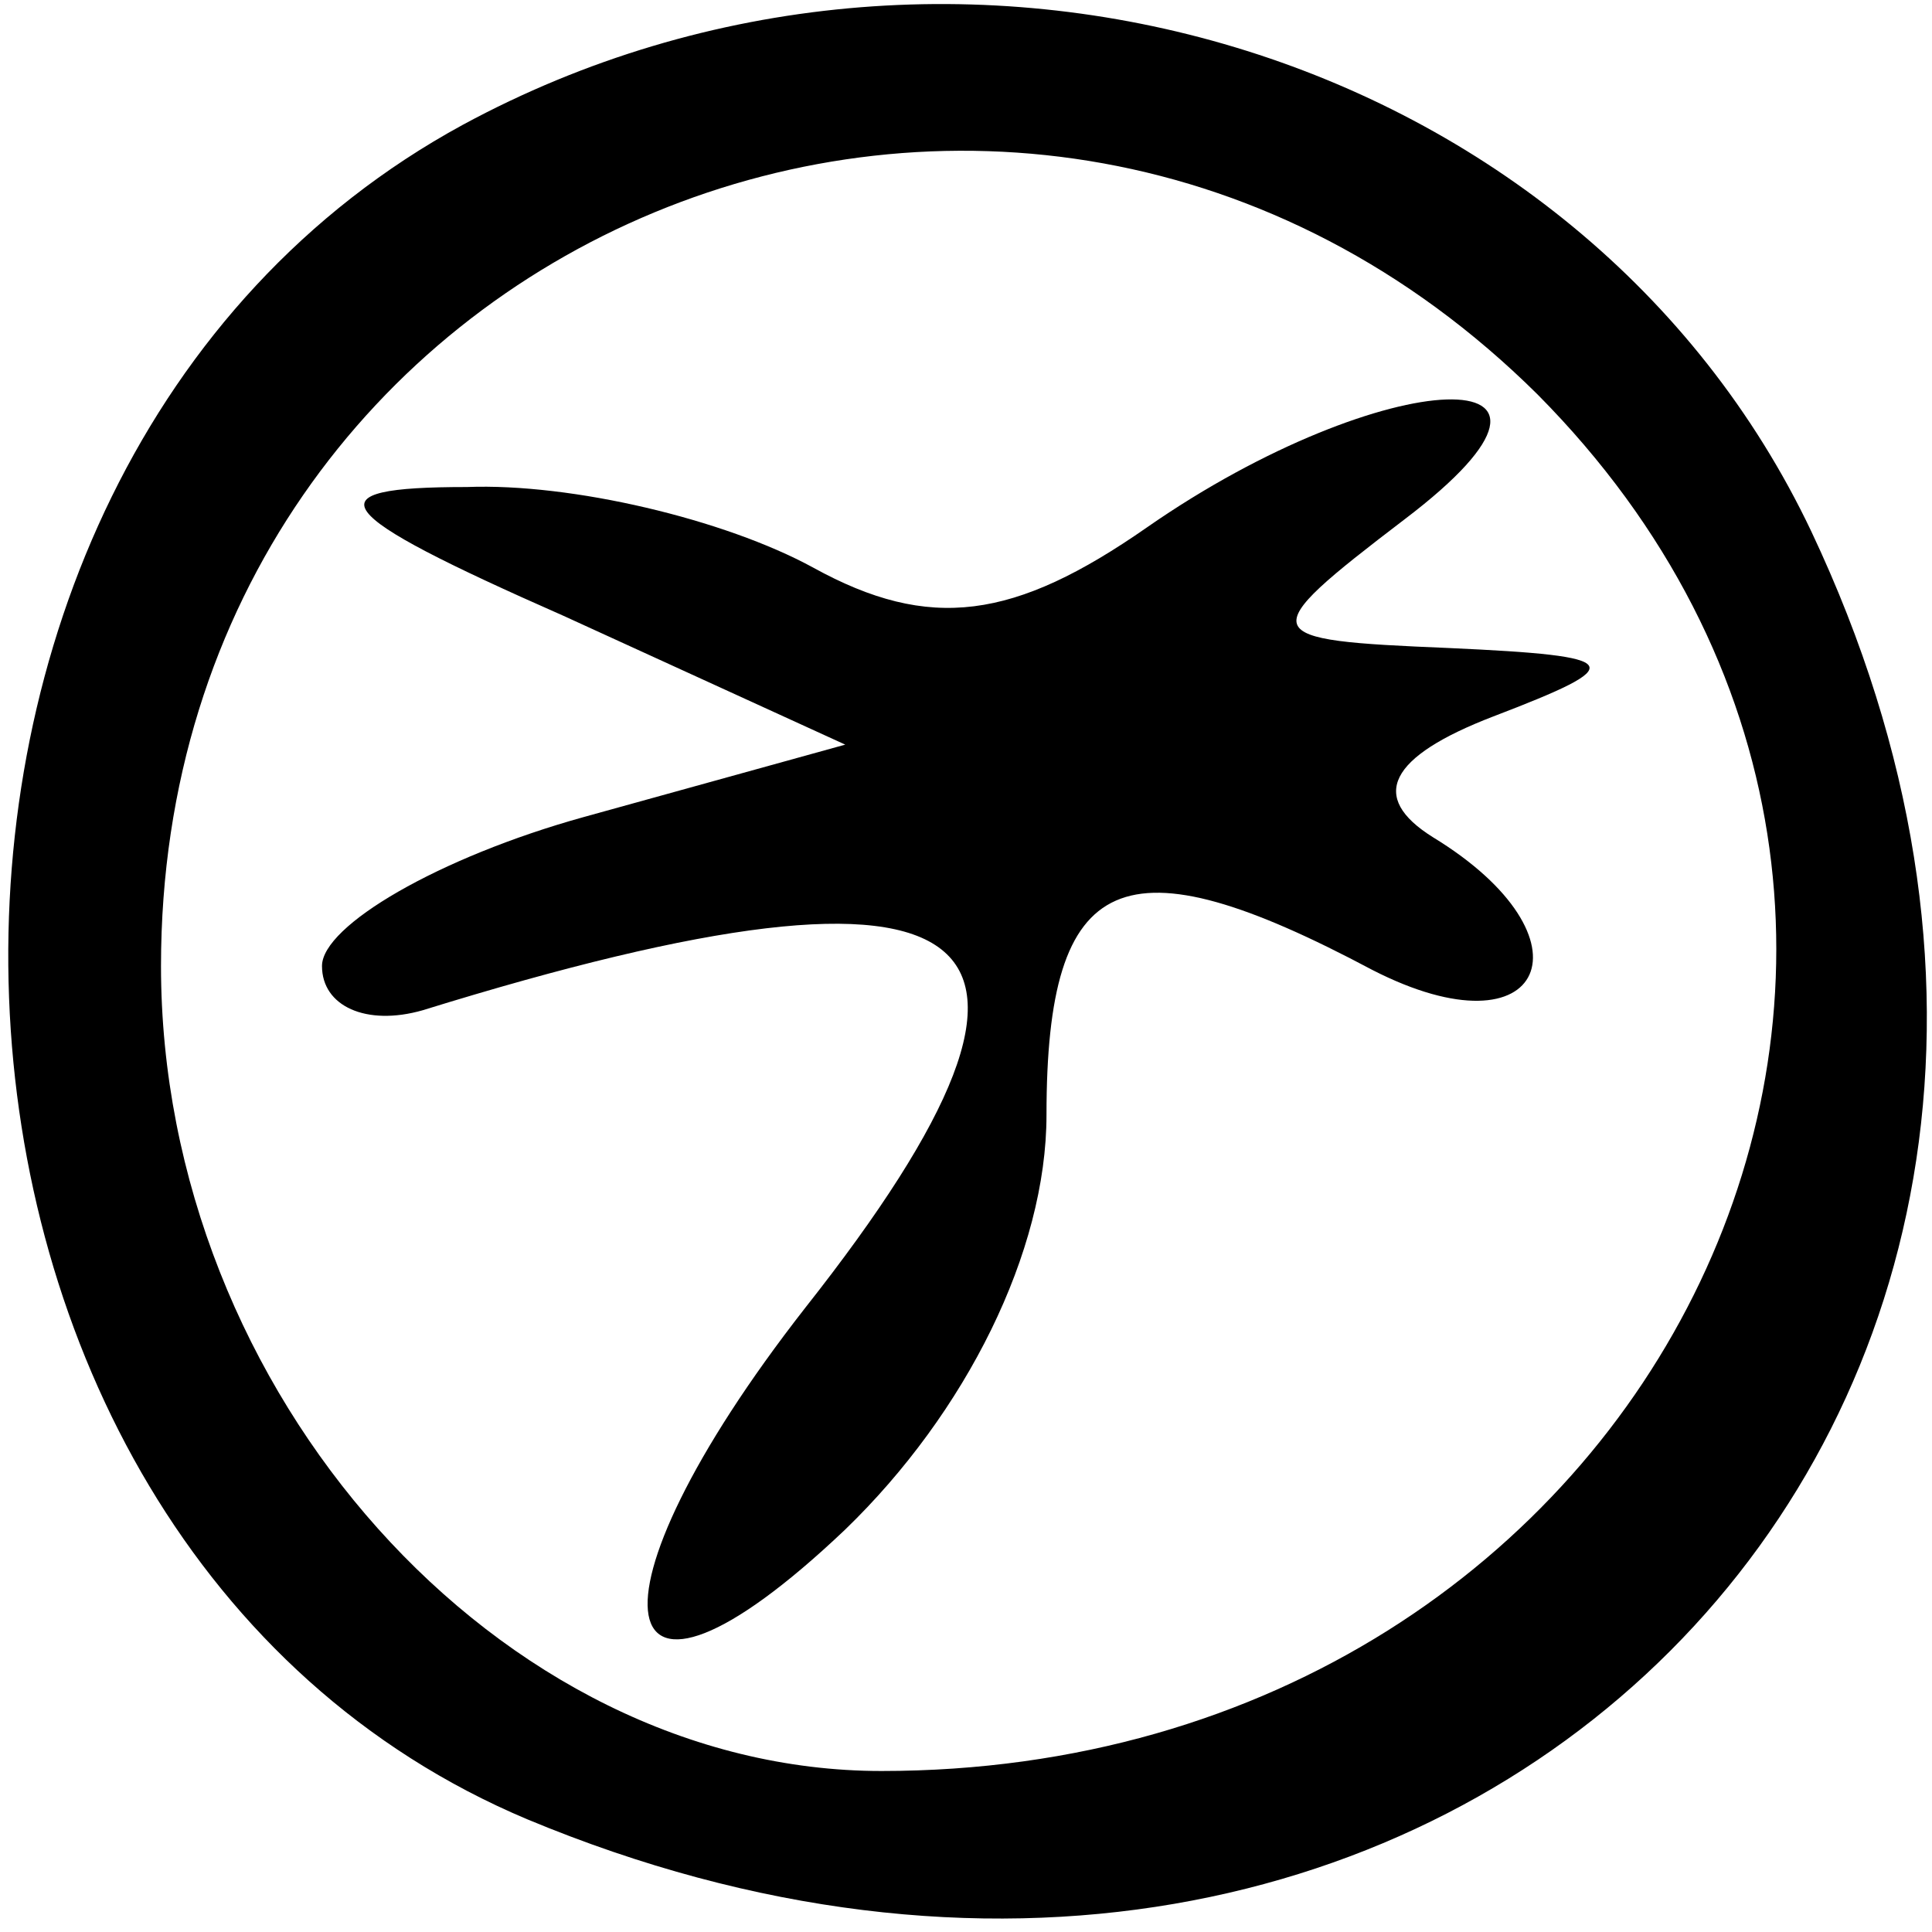 <?xml version="1.0" standalone="no"?><!DOCTYPE svg PUBLIC "-//W3C//DTD SVG 20010904//EN"
 "http://www.w3.org/TR/2001/REC-SVG-20010904/DTD/svg10.dtd"><svg fill="currentColor" preserveAspectRatio="xMidYMid meet" version="1.0" viewBox="0 0 24 24"><g fill="#000000" stroke="none" transform="translate(0,24) scale(0.05,-0.05)"><path d="M115 449 c-158 -86 -148 -352 16 -421 228 -95 423 100 319 320 -57
120 -213 167 -335 101z m267 -67 c131 -132 31 -342 -163 -342 -95 0 -179 94
-179 200 0 182 213 270 342 142z"/><path d="M285 349 c-33 -23 -54 -26 -83 -10 -22 12 -60 21 -86 20 -39 0 -35
-6 24 -32 l70 -32 -65 -18 c-36 -10 -65 -27 -65 -37 0 -10 11 -15 25 -11 142
44 170 21 95 -74 -57 -73 -50 -112 10 -55 30 29 50 69 50 103 0 61 19 69 81
36 43 -22 56 8 15 33 -16 10 -11 20 15 30 34 13 33 15 -11 17 -48 2 -49 3 -11
32 54 41 -5 39 -64 -2z"/></g></svg>